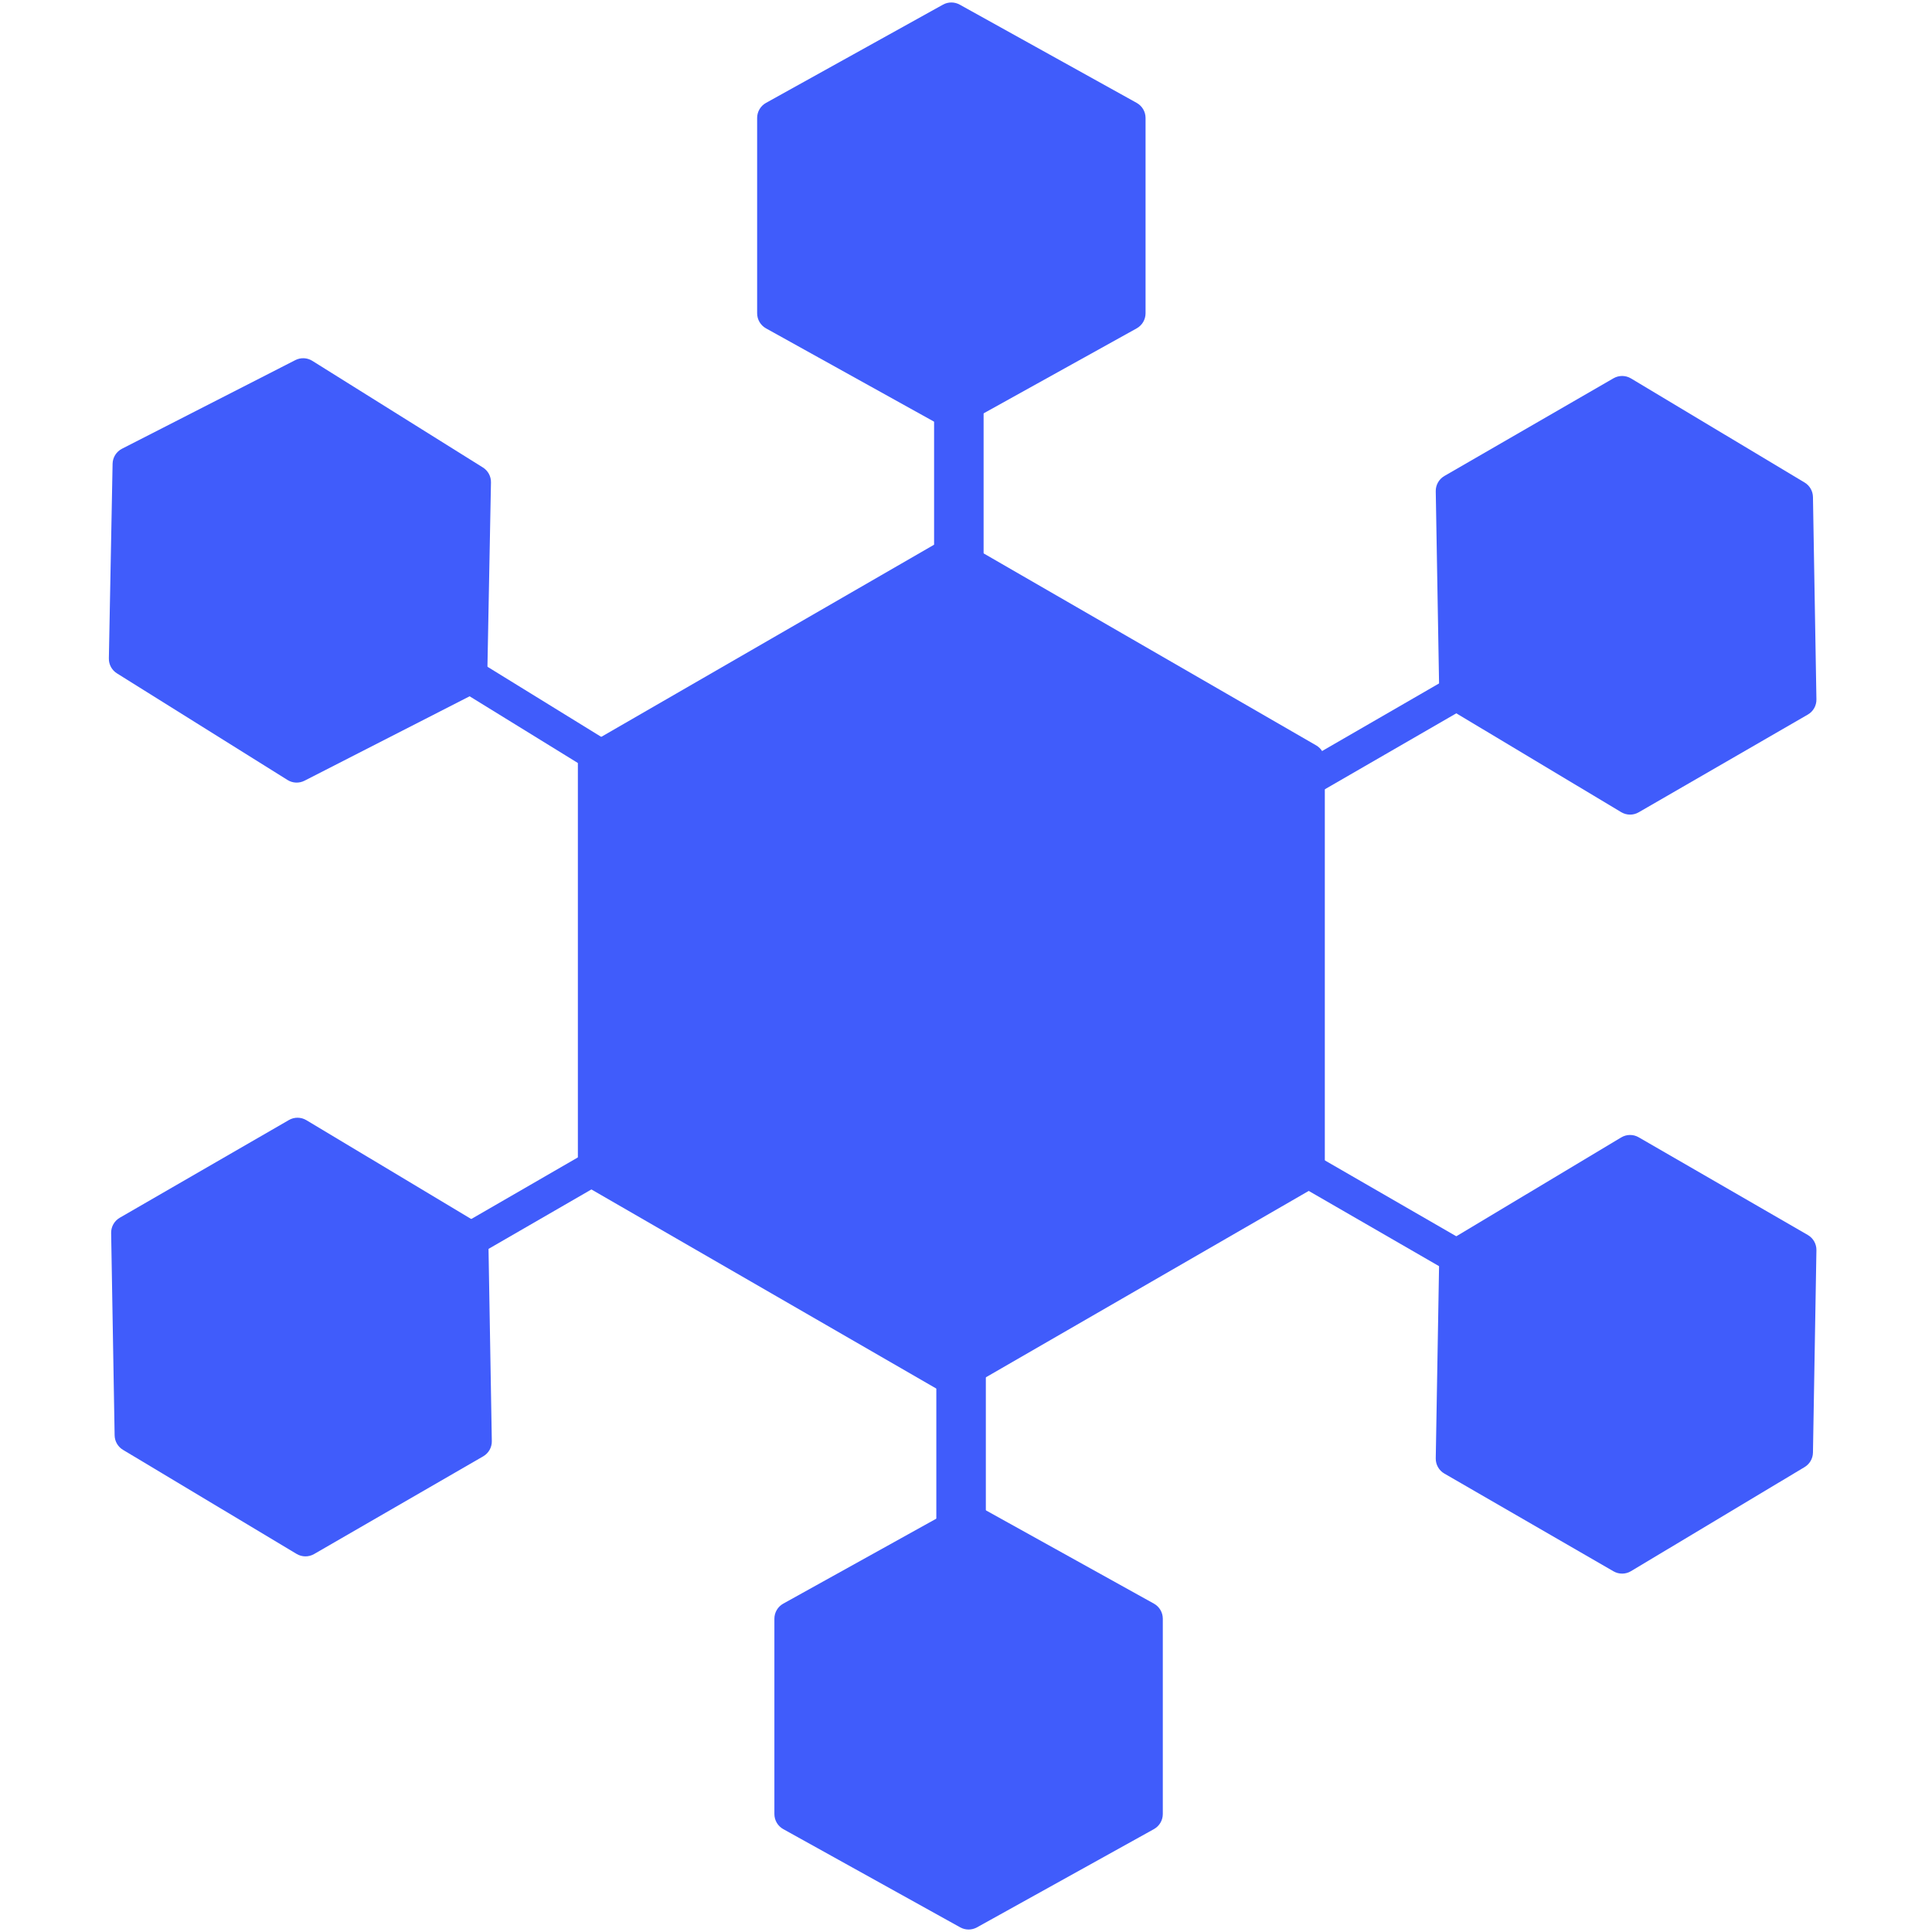 <svg width="112" height="112" viewBox="0 0 112 112" fill="none" xmlns="http://www.w3.org/2000/svg">
<path d="M54.65 31.289C54.96 31.11 55.341 31.11 55.65 31.289L76.301 43.211C76.61 43.39 76.801 43.72 76.801 44.077V67.923C76.801 68.28 76.61 68.61 76.301 68.789L55.65 80.711C55.341 80.89 54.96 80.89 54.65 80.711L34 68.789C33.69 68.61 33.5 68.28 33.5 67.923V44.077C33.5 43.72 33.69 43.39 34 43.211L54.65 31.289Z" fill="#405CFB"/>
<path d="M54.665 0.269C54.967 0.102 55.334 0.102 55.636 0.269L65.894 5.964C66.212 6.141 66.409 6.475 66.409 6.839V18.161C66.409 18.525 66.212 18.859 65.894 19.036L55.636 24.731C55.334 24.898 54.967 24.898 54.665 24.731L44.407 19.036C44.089 18.859 43.892 18.525 43.892 18.161V6.839C43.892 6.475 44.089 6.141 44.407 5.964L54.665 0.269Z" fill="#405CFB"/>
<path d="M6.527 26.885C6.534 26.517 6.744 26.182 7.072 26.014L17.121 20.876C17.434 20.716 17.808 20.732 18.106 20.919L27.992 27.099C28.291 27.285 28.469 27.614 28.462 27.966L28.246 39.25C28.239 39.618 28.029 39.953 27.701 40.121L17.652 45.259C17.339 45.419 16.965 45.403 16.667 45.216L6.781 39.036C6.482 38.85 6.304 38.521 6.311 38.169L6.527 26.885Z" fill="#405CFB"/>
<rect x="54.15" y="20" width="2.87" height="14" fill="#405CFB"/>
<path d="M56.636 111.731C56.334 111.898 55.967 111.898 55.665 111.731L45.407 106.036C45.089 105.859 44.892 105.525 44.892 105.161V93.839C44.892 93.475 45.089 93.141 45.407 92.964L55.665 87.269C55.967 87.102 56.334 87.102 56.636 87.269L66.894 92.964C67.212 93.141 67.409 93.475 67.409 93.839V105.161C67.409 105.525 67.212 105.859 66.894 106.036L56.636 111.731Z" fill="#405CFB"/>
<rect x="57.15" y="92" width="2.87" height="14" transform="rotate(-180 57.15 92)" fill="#405CFB"/>
<rect x="26.15" y="39.703" width="2" height="14" transform="rotate(-58.357 26.15 39.703)" fill="#405CFB"/>
<path d="M104.613 27.971C104.909 28.148 105.093 28.466 105.099 28.811L105.3 40.542C105.307 40.906 105.115 41.244 104.801 41.425L94.997 47.09C94.683 47.272 94.294 47.269 93.983 47.082L83.919 41.049C83.623 40.872 83.44 40.554 83.434 40.209L83.232 28.477C83.226 28.114 83.417 27.776 83.732 27.594L93.535 21.93C93.85 21.748 94.238 21.751 94.55 21.938L104.613 27.971Z" fill="#405CFB"/>
<rect x="87.272" y="37.396" width="2" height="14" transform="rotate(59.979 87.272 37.396)" fill="#405CFB"/>
<path d="M104.613 85.049C104.909 84.872 105.093 84.554 105.099 84.209L105.3 72.477C105.307 72.114 105.115 71.776 104.801 71.594L94.997 65.93C94.683 65.748 94.294 65.751 93.983 65.938L83.919 71.971C83.623 72.148 83.44 72.466 83.434 72.811L83.232 84.542C83.226 84.906 83.417 85.244 83.732 85.425L93.535 91.09C93.85 91.272 94.238 91.269 94.55 91.082L104.613 85.049Z" fill="#405CFB"/>
<rect width="2" height="14" transform="matrix(0.5 -0.866 -0.866 -0.5 87.272 75.623)" fill="#405CFB"/>
<path d="M7.13 84.049C6.834 83.872 6.651 83.554 6.645 83.209L6.443 71.477C6.437 71.114 6.628 70.776 6.943 70.594L16.747 64.93C17.061 64.748 17.45 64.751 17.761 64.938L27.824 70.971C28.12 71.148 28.304 71.466 28.31 71.811L28.511 83.542C28.518 83.906 28.326 84.244 28.012 84.425L18.208 90.09C17.894 90.272 17.505 90.269 17.194 90.082L7.13 84.049Z" fill="#405CFB"/>
<rect x="24.472" y="74.623" width="2" height="14" transform="rotate(-120.021 24.472 74.623)" fill="#405CFB"/>
</svg>
